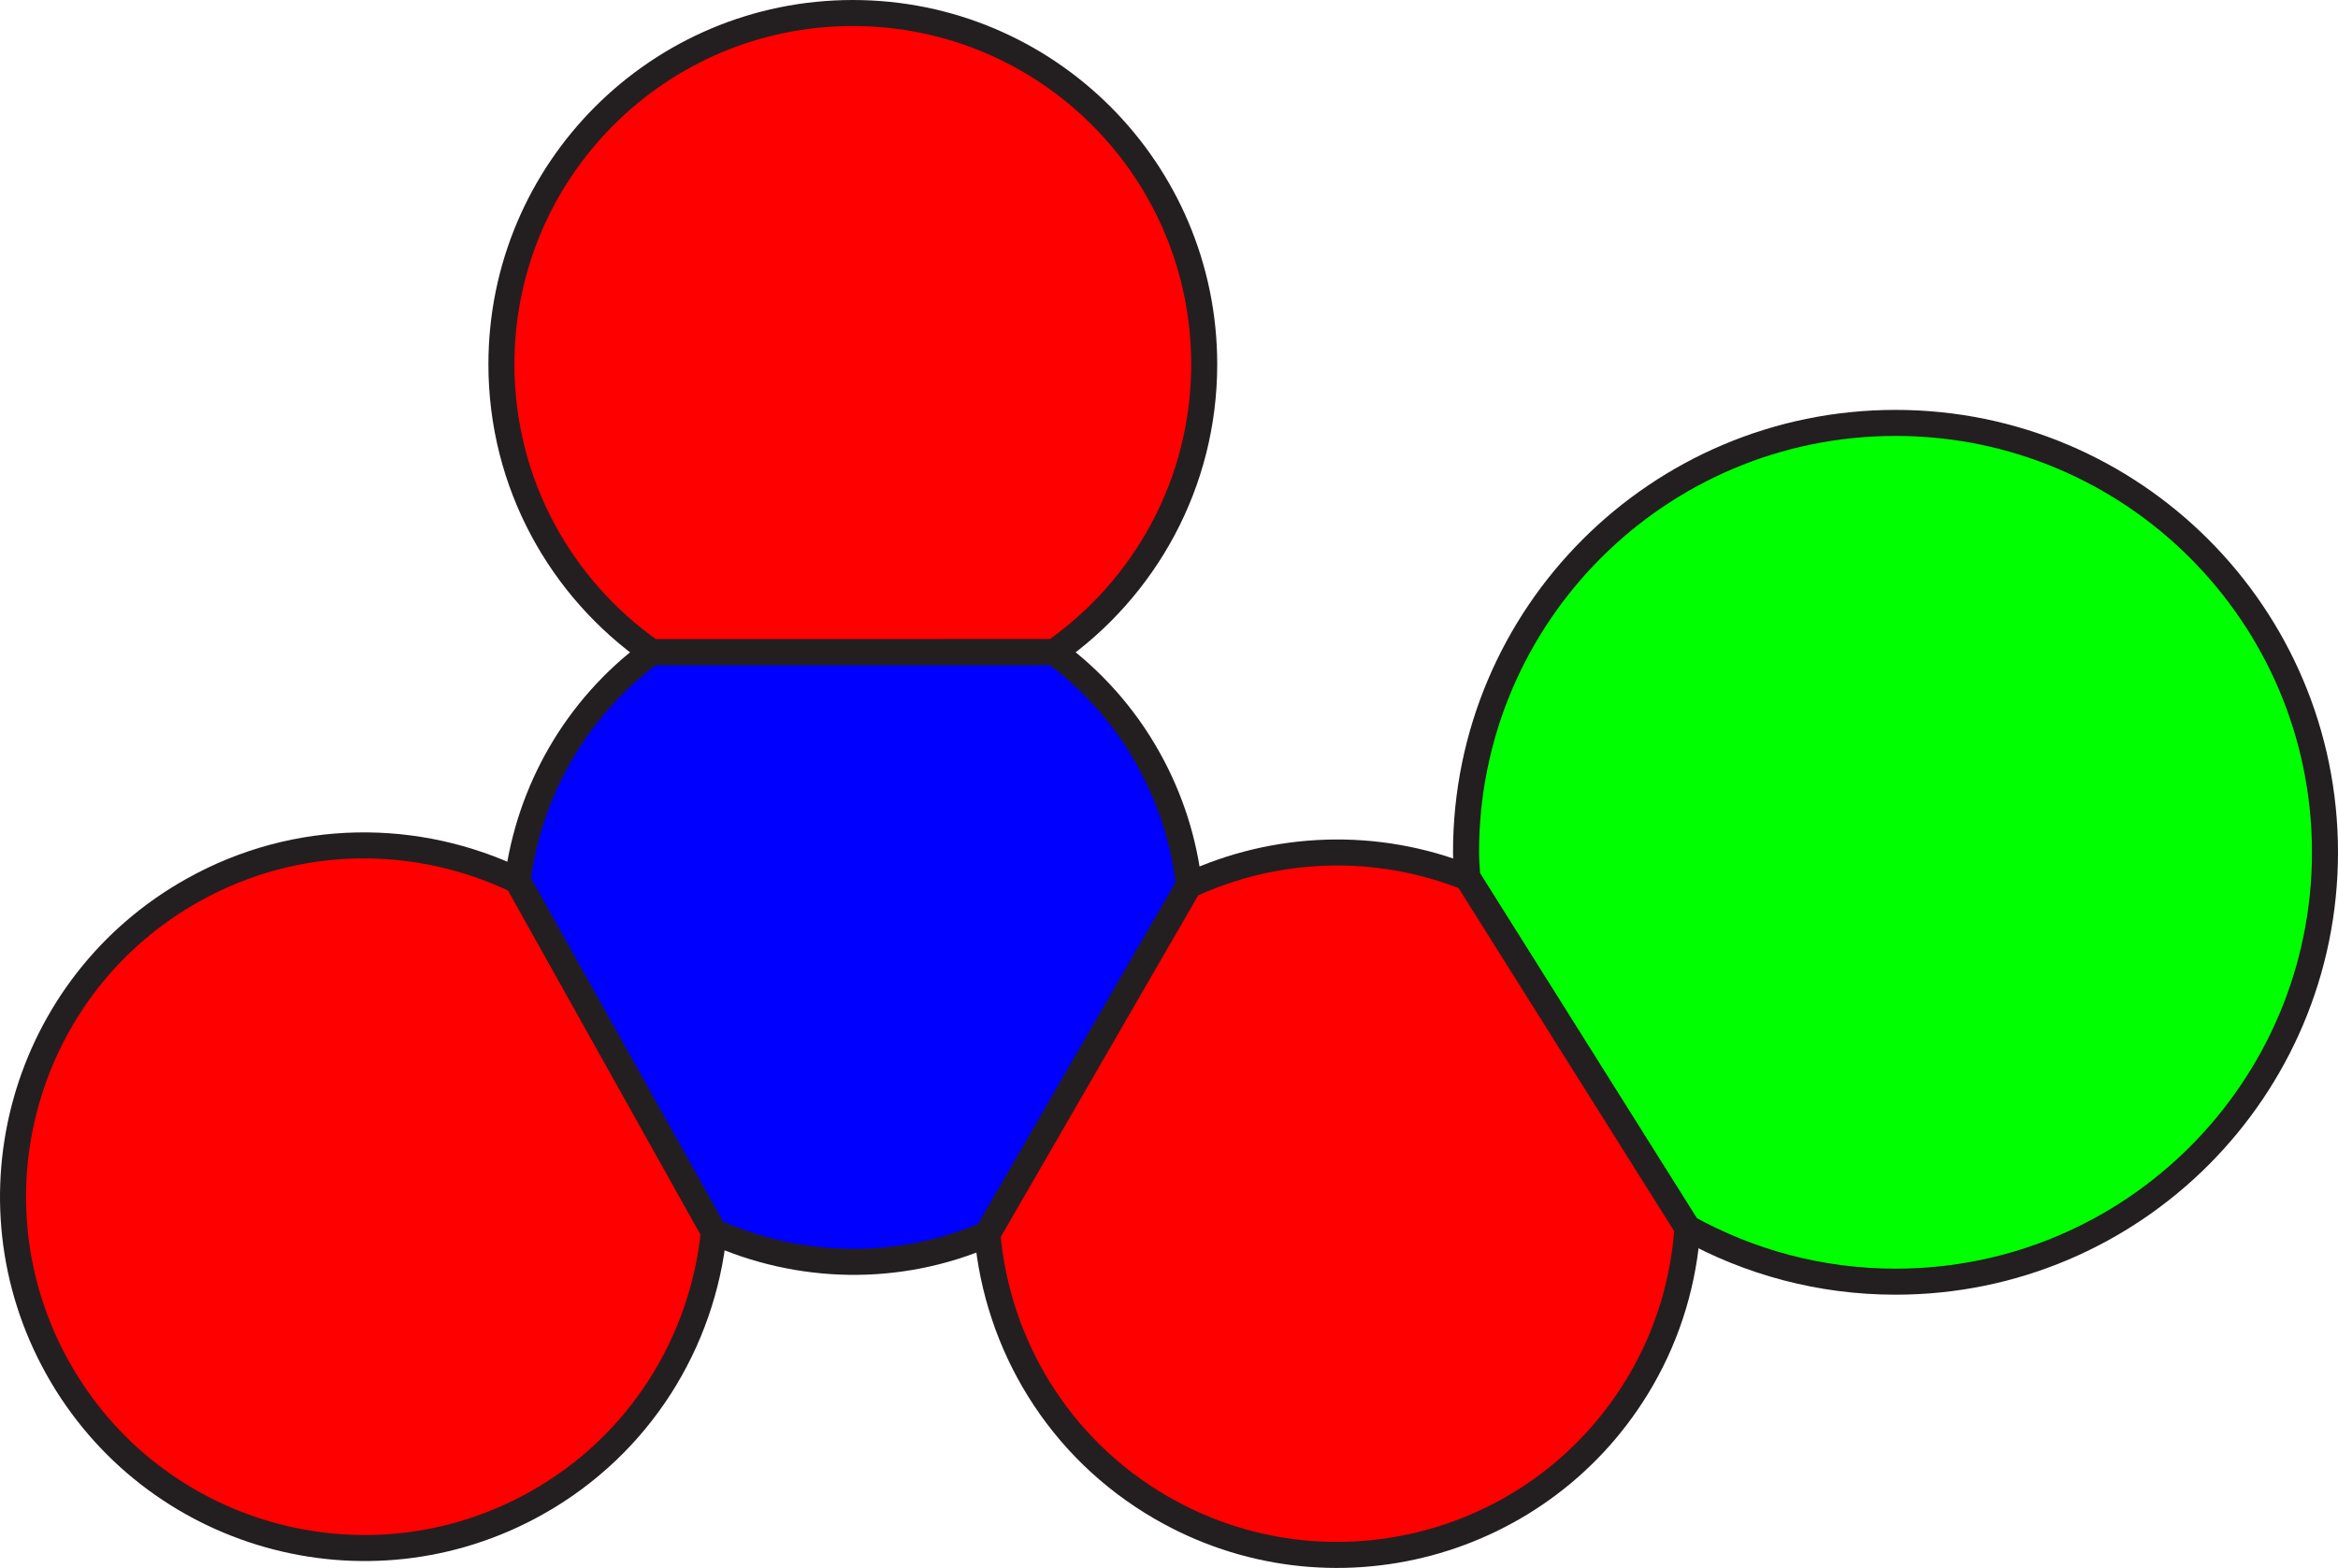 <?xml version="1.0" encoding="utf-8"?>
<!-- Generator: Adobe Illustrator 15.1.0, SVG Export Plug-In . SVG Version: 6.00 Build 0)  -->
<!DOCTYPE svg PUBLIC "-//W3C//DTD SVG 1.1//EN" "http://www.w3.org/Graphics/SVG/1.1/DTD/svg11.dtd">
<svg version="1.1" xmlns="http://www.w3.org/2000/svg" xmlns:xlink="http://www.w3.org/1999/xlink" x="0px" y="0px"
	 width="89.823px" height="60.251px" viewBox="0 0 89.823 60.251" enable-background="new 0 0 89.823 60.251" xml:space="preserve">
<g id="object">
	<path fill="#FF0000" stroke="#231F20" stroke-miterlimit="10" d="M19.883,33.84c-3.832-1.851-8.472-1.874-12.468,0.362
		C0.906,37.84-1.42,46.065,2.221,52.573c3.639,6.507,11.864,8.833,18.372,5.193c3.996-2.235,6.406-6.2,6.834-10.435L19.883,33.84z"
		/>
	<path fill="#0000FF" stroke="#231F20" stroke-miterlimit="10" d="M45.681,34.017c-0.189-1.663-0.703-3.317-1.571-4.869
		c-0.929-1.662-2.175-3.03-3.611-4.093l-15.467,0.001c-2.914,2.154-4.706,5.359-5.148,8.784l7.544,13.492
		c3.251,1.463,7.058,1.589,10.506,0.09L45.681,34.017z"/>
	<path fill="#FF0000" stroke="#231F20" stroke-miterlimit="10" d="M40.498,25.055c3.482-2.441,5.766-6.478,5.766-11.055
		c0-7.456-6.044-13.5-13.5-13.5s-13.5,6.044-13.5,13.5c0,4.578,2.284,8.615,5.768,11.056L40.498,25.055z"/>
	<path fill="#00FF00" stroke="#231F20" stroke-miterlimit="10" d="M72.823,16.251c-9.113,0-16.5,7.388-16.5,16.5
		c0,0.327,0.03,0.647,0.049,0.969l8.457,13.461c2.369,1.315,5.092,2.07,7.994,2.07c9.113,0,16.5-7.387,16.5-16.5
		C89.323,23.639,81.937,16.251,72.823,16.251z"/>
	<path fill="#FF0000" stroke="#231F20" stroke-miterlimit="10" d="M56.372,33.721c-3.528-1.411-7.394-1.235-10.691,0.296
		l-7.747,13.405c0.373,4.234,2.726,8.227,6.686,10.515c6.455,3.731,14.713,1.522,18.443-4.934c1.064-1.843,1.63-3.832,1.767-5.821
		L56.372,33.721z"/>
</g>
<g id="outline">
	<circle id="Oxygen_2_" fill="none" cx="32.782" cy="13.982" r="13.482"/>
	<circle id="Oxygen_1_" fill="none" cx="51.381" cy="46.254" r="13.482"/>
	<circle id="Chlorine" fill="none" cx="72.822" cy="32.751" r="16.5"/>
	<circle id="Nitrogen" fill="none" cx="32.764" cy="35.489" r="13.001"/>
	<circle id="Oxygen" fill="none" cx="13.964" cy="45.986" r="13.5"/>
</g>
</svg>
